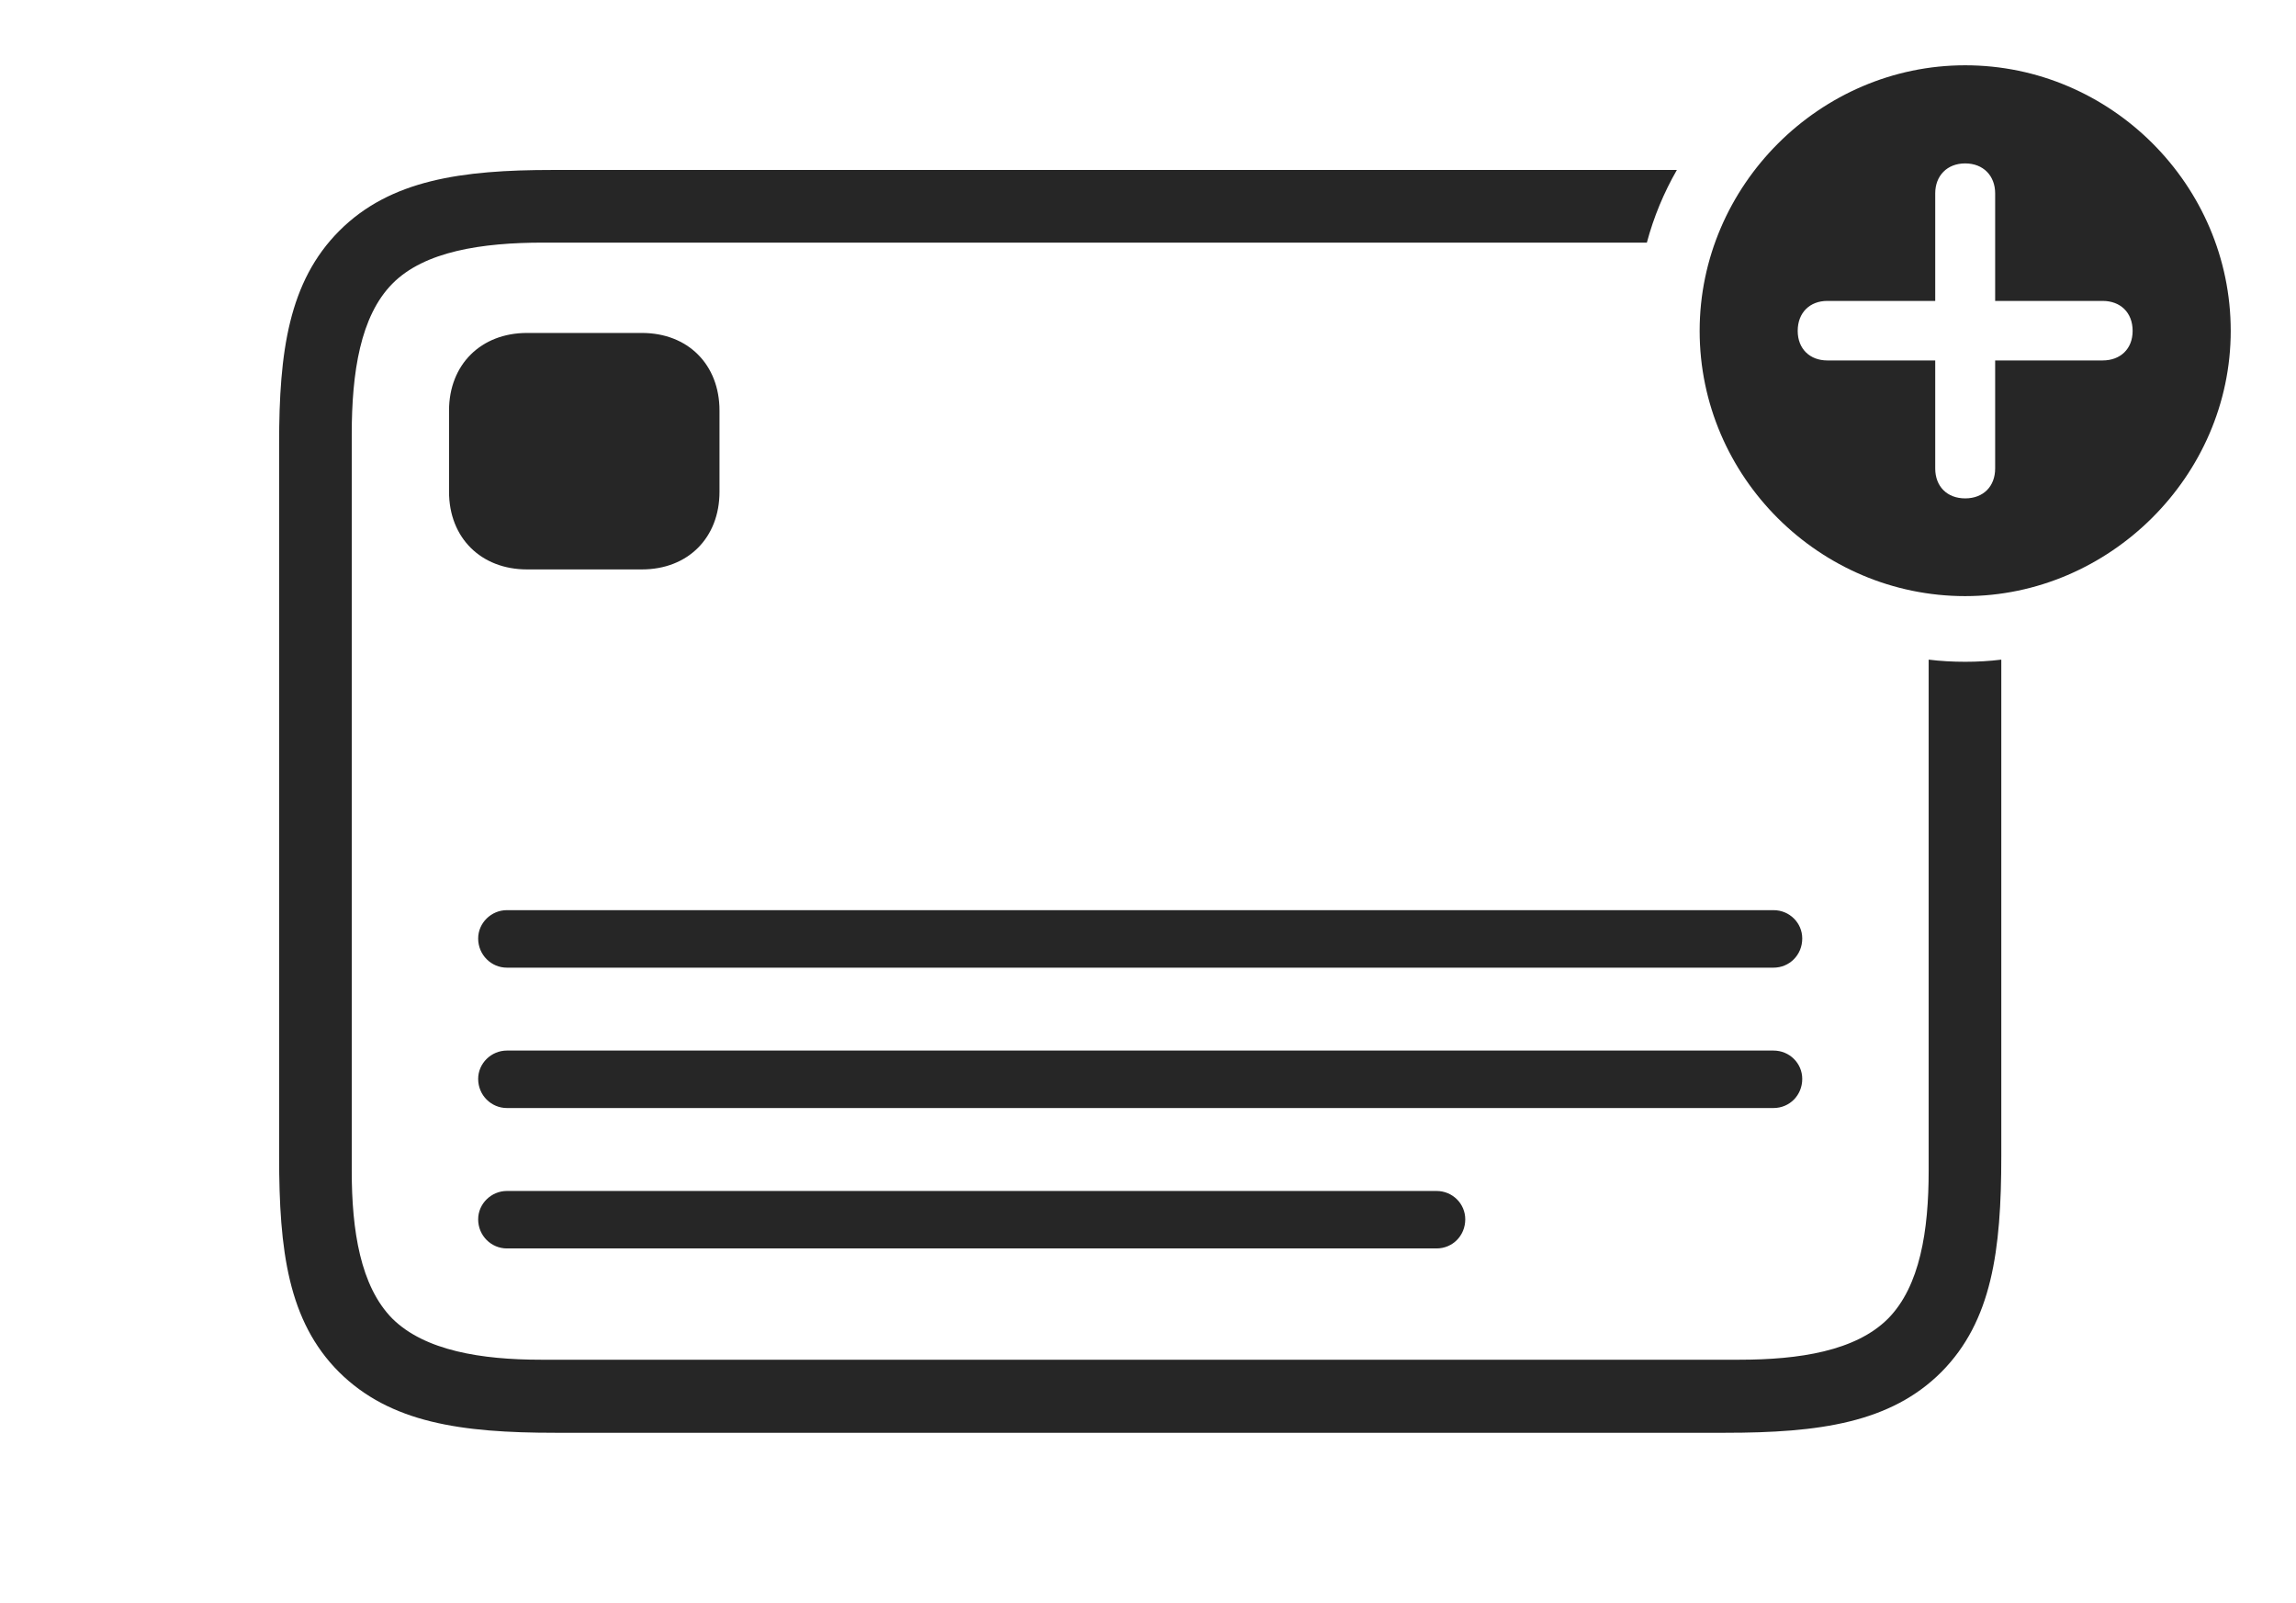 <?xml version="1.0" encoding="UTF-8"?>
<!--Generator: Apple Native CoreSVG 326-->
<!DOCTYPE svg
PUBLIC "-//W3C//DTD SVG 1.1//EN"
       "http://www.w3.org/Graphics/SVG/1.1/DTD/svg11.dtd">
<svg version="1.1" xmlns="http://www.w3.org/2000/svg" xmlns:xlink="http://www.w3.org/1999/xlink" viewBox="0 0 54.629 38.135">
 <g>
  <rect height="38.135" opacity="0" width="54.629" x="0" y="0"/>
  <path d="M39.898 4.043C39.589 4.581 39.347 5.16 39.184 5.771L12.93 5.771C11.465 5.771 10.098 5.977 9.336 6.748C8.574 7.52 8.369 8.857 8.369 10.332L8.369 27.852C8.369 29.268 8.574 30.596 9.336 31.367C10.107 32.129 11.455 32.344 12.871 32.344L41.387 32.344C42.803 32.344 44.15 32.139 44.922 31.367C45.684 30.596 45.889 29.268 45.889 27.852L45.889 15.691C46.174 15.726 46.464 15.742 46.758 15.742C47.048 15.742 47.335 15.726 47.617 15.691L47.617 27.51C47.617 29.746 47.393 31.426 46.191 32.637C44.98 33.848 43.281 34.082 41.045 34.082L13.213 34.082C10.977 34.082 9.287 33.848 8.066 32.637C6.855 31.426 6.641 29.746 6.641 27.51L6.641 10.547C6.641 8.379 6.865 6.699 8.076 5.488C9.287 4.277 10.986 4.043 13.145 4.043Z" fill="black" fill-opacity="0.85"/>
  <path d="M34.863 29.004C34.863 29.395 34.56 29.697 34.18 29.697L12.06 29.697C11.69 29.697 11.377 29.395 11.377 29.004C11.377 28.633 11.69 28.33 12.06 28.33L34.18 28.33C34.56 28.33 34.863 28.633 34.863 29.004ZM42.881 25.664C42.881 26.055 42.578 26.357 42.197 26.357L12.06 26.357C11.69 26.357 11.377 26.055 11.377 25.664C11.377 25.293 11.69 24.99 12.06 24.99L42.197 24.99C42.578 24.99 42.881 25.293 42.881 25.664ZM42.881 22.324C42.881 22.715 42.578 23.018 42.197 23.018L12.06 23.018C11.69 23.018 11.377 22.715 11.377 22.324C11.377 21.953 11.69 21.65 12.06 21.65L42.197 21.65C42.578 21.65 42.881 21.953 42.881 22.324ZM17.119 9.766L17.119 11.699C17.119 12.793 16.367 13.545 15.273 13.545L12.539 13.545C11.445 13.545 10.684 12.793 10.684 11.699L10.684 9.766C10.684 8.672 11.445 7.92 12.539 7.92L15.273 7.92C16.367 7.92 17.119 8.672 17.119 9.766Z" fill="black" fill-opacity="0.85"/>
  <path d="M53.076 7.871C53.076 11.328 50.185 14.18 46.758 14.18C43.301 14.18 40.44 11.348 40.44 7.871C40.44 4.414 43.301 1.553 46.758 1.553C50.225 1.553 53.076 4.404 53.076 7.871ZM46.045 4.6L46.045 7.158L43.477 7.158C43.066 7.158 42.773 7.432 42.773 7.871C42.773 8.301 43.066 8.574 43.477 8.574L46.045 8.574L46.045 11.143C46.045 11.572 46.328 11.855 46.758 11.855C47.188 11.855 47.471 11.572 47.471 11.143L47.471 8.574L50.029 8.574C50.449 8.574 50.742 8.301 50.742 7.871C50.742 7.432 50.449 7.158 50.029 7.158L47.471 7.158L47.471 4.6C47.471 4.18 47.188 3.887 46.758 3.887C46.328 3.887 46.045 4.18 46.045 4.6Z" fill="black" fill-opacity="0.85"/>
 </g>
</svg>
